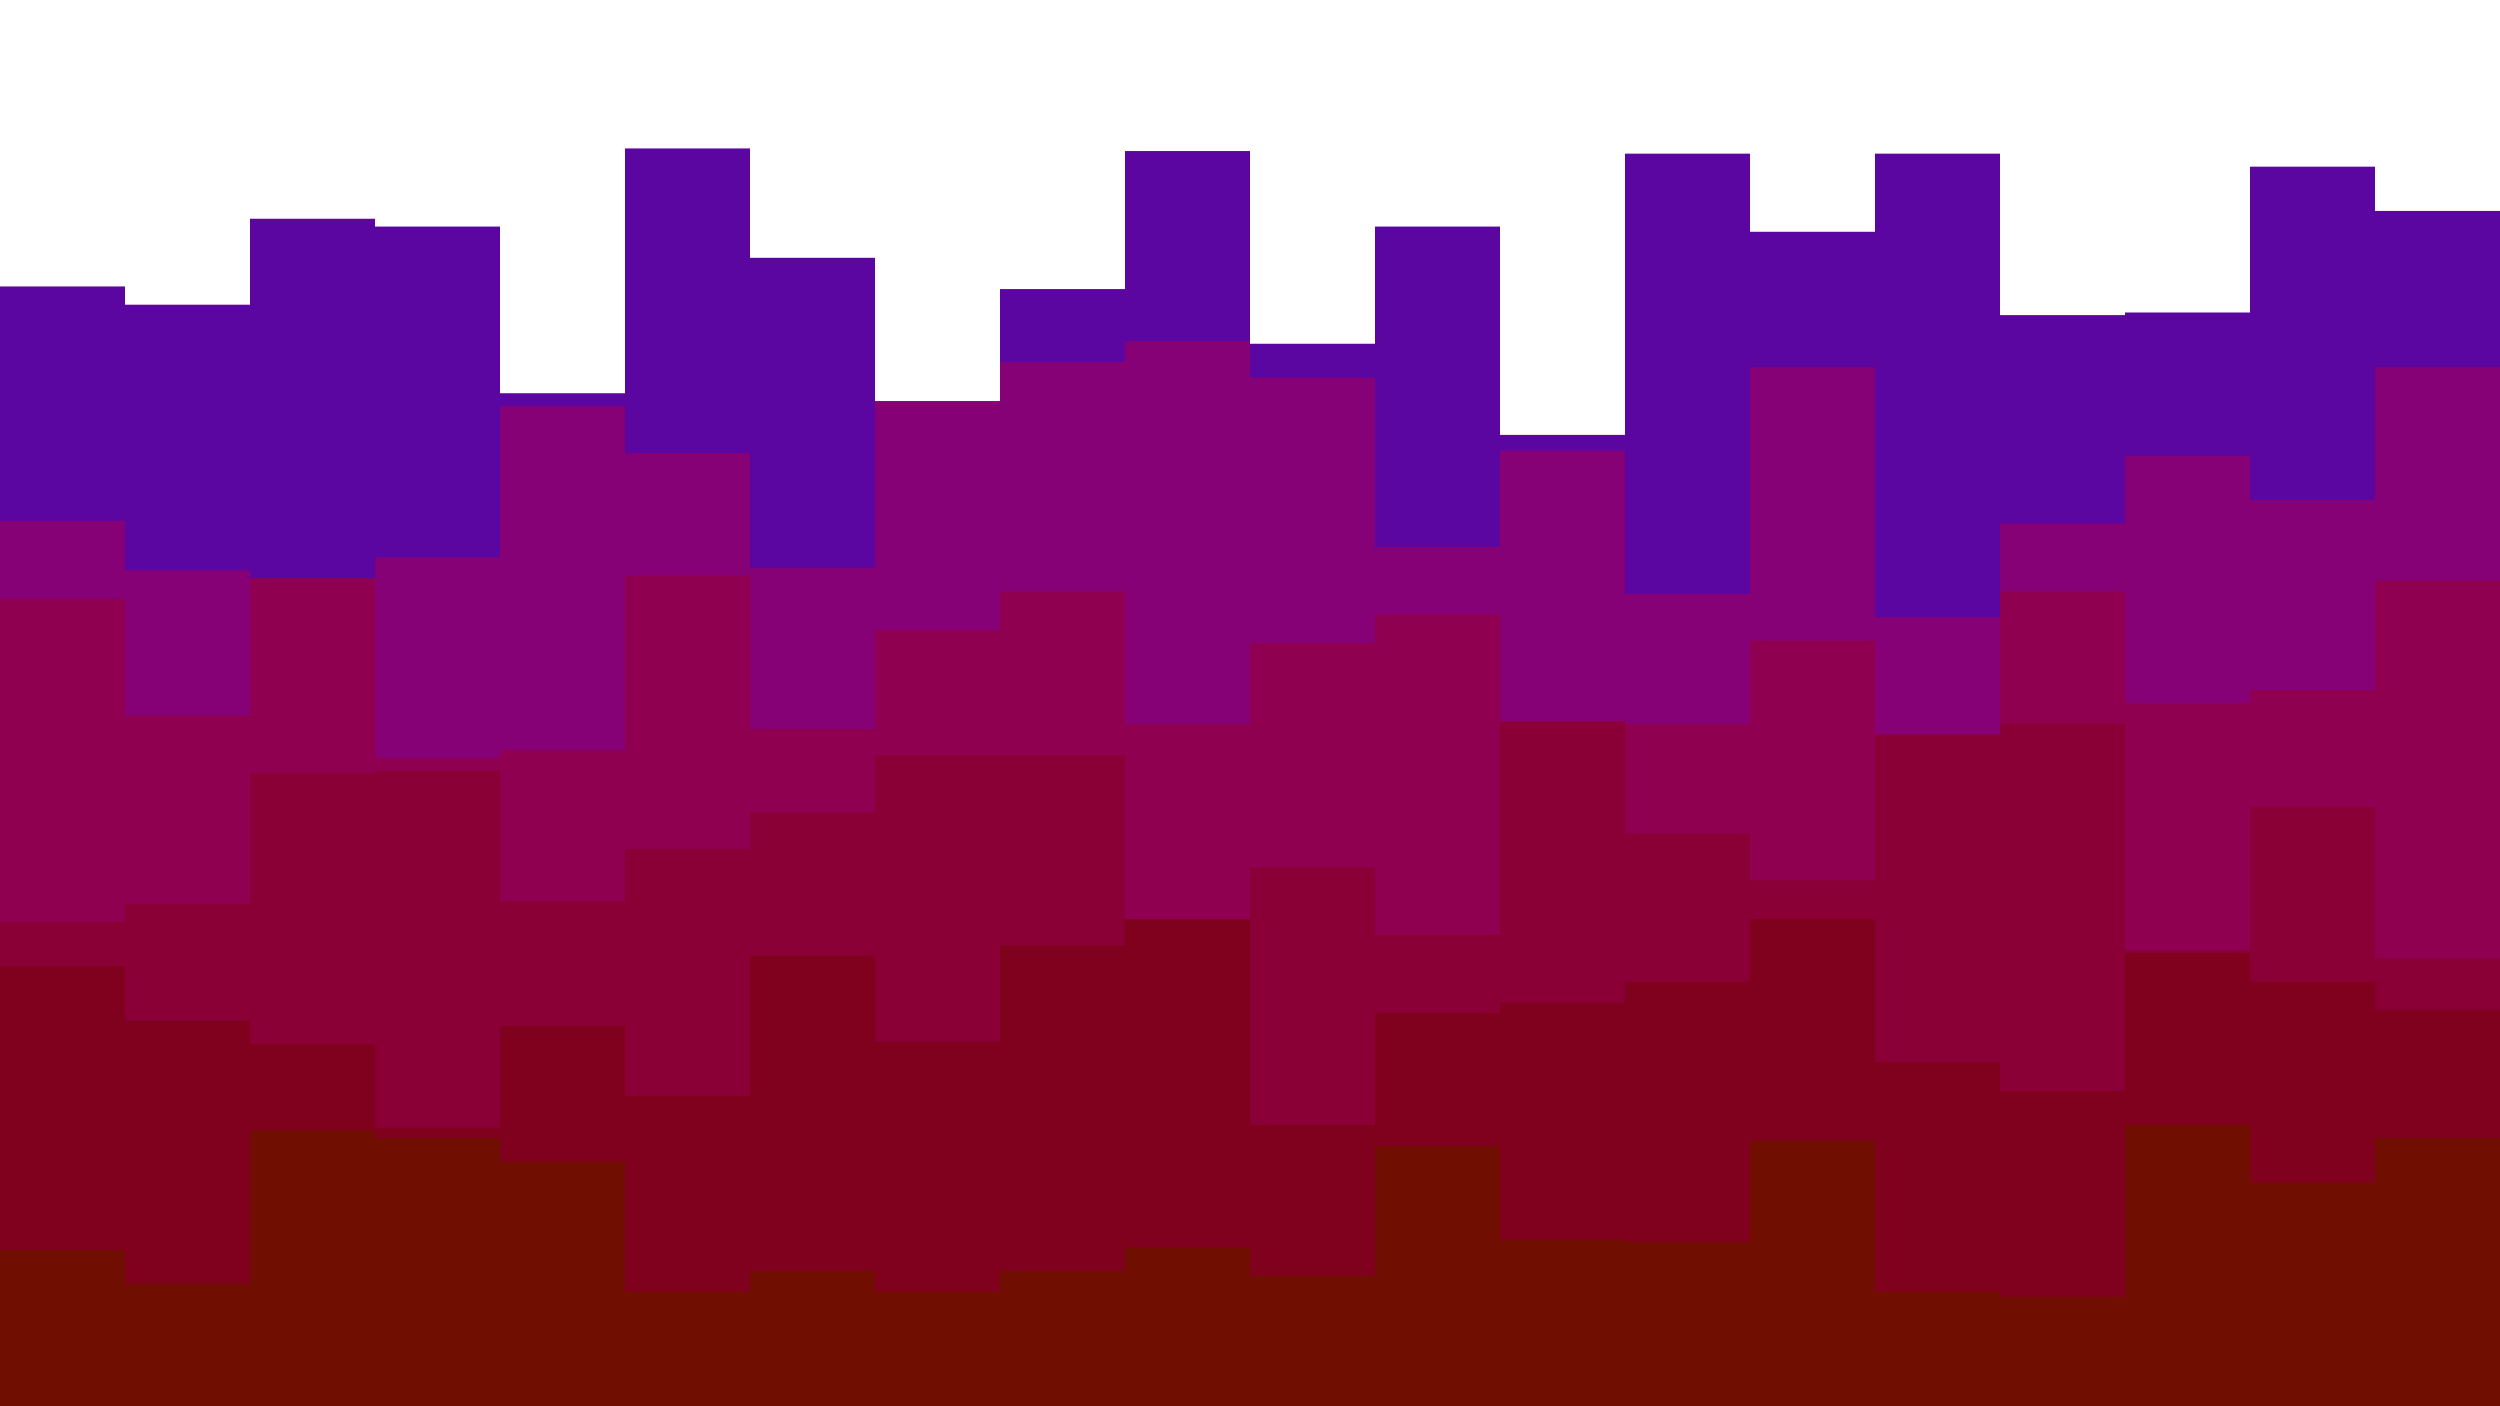 <svg id="visual" viewBox="0 0 960 540" width="960" height="540" xmlns="http://www.w3.org/2000/svg" xmlns:xlink="http://www.w3.org/1999/xlink" version="1.1"><path d="M0 110L48 110L48 117L96 117L96 84L144 84L144 87L192 87L192 151L240 151L240 57L288 57L288 99L336 99L336 163L384 163L384 111L432 111L432 58L480 58L480 132L528 132L528 87L576 87L576 167L624 167L624 59L672 59L672 89L720 89L720 59L768 59L768 121L816 121L816 120L864 120L864 64L912 64L912 81L960 81L960 140L960 541L960 541L912 541L912 541L864 541L864 541L816 541L816 541L768 541L768 541L720 541L720 541L672 541L672 541L624 541L624 541L576 541L576 541L528 541L528 541L480 541L480 541L432 541L432 541L384 541L384 541L336 541L336 541L288 541L288 541L240 541L240 541L192 541L192 541L144 541L144 541L96 541L96 541L48 541L48 541L0 541Z" fill="#5c06a2"></path><path d="M0 200L48 200L48 219L96 219L96 228L144 228L144 214L192 214L192 156L240 156L240 174L288 174L288 218L336 218L336 154L384 154L384 139L432 139L432 131L480 131L480 145L528 145L528 210L576 210L576 173L624 173L624 228L672 228L672 141L720 141L720 237L768 237L768 201L816 201L816 175L864 175L864 192L912 192L912 141L960 141L960 201L960 541L960 541L912 541L912 541L864 541L864 541L816 541L816 541L768 541L768 541L720 541L720 541L672 541L672 541L624 541L624 541L576 541L576 541L528 541L528 541L480 541L480 541L432 541L432 541L384 541L384 541L336 541L336 541L288 541L288 541L240 541L240 541L192 541L192 541L144 541L144 541L96 541L96 541L48 541L48 541L0 541Z" fill="#860076"></path><path d="M0 230L48 230L48 275L96 275L96 222L144 222L144 291L192 291L192 288L240 288L240 221L288 221L288 280L336 280L336 242L384 242L384 227L432 227L432 278L480 278L480 247L528 247L528 236L576 236L576 296L624 296L624 278L672 278L672 246L720 246L720 302L768 302L768 227L816 227L816 270L864 270L864 265L912 265L912 223L960 223L960 263L960 541L960 541L912 541L912 541L864 541L864 541L816 541L816 541L768 541L768 541L720 541L720 541L672 541L672 541L624 541L624 541L576 541L576 541L528 541L528 541L480 541L480 541L432 541L432 541L384 541L384 541L336 541L336 541L288 541L288 541L240 541L240 541L192 541L192 541L144 541L144 541L96 541L96 541L48 541L48 541L0 541Z" fill="#900051"></path><path d="M0 354L48 354L48 347L96 347L96 297L144 297L144 296L192 296L192 346L240 346L240 326L288 326L288 312L336 312L336 290L384 290L384 290L432 290L432 367L480 367L480 333L528 333L528 359L576 359L576 277L624 277L624 320L672 320L672 338L720 338L720 282L768 282L768 278L816 278L816 365L864 365L864 310L912 310L912 368L960 368L960 325L960 541L960 541L912 541L912 541L864 541L864 541L816 541L816 541L768 541L768 541L720 541L720 541L672 541L672 541L624 541L624 541L576 541L576 541L528 541L528 541L480 541L480 541L432 541L432 541L384 541L384 541L336 541L336 541L288 541L288 541L240 541L240 541L192 541L192 541L144 541L144 541L96 541L96 541L48 541L48 541L0 541Z" fill="#8a0036"></path><path d="M0 371L48 371L48 392L96 392L96 401L144 401L144 433L192 433L192 394L240 394L240 421L288 421L288 367L336 367L336 400L384 400L384 363L432 363L432 353L480 353L480 432L528 432L528 389L576 389L576 385L624 385L624 377L672 377L672 353L720 353L720 408L768 408L768 419L816 419L816 366L864 366L864 377L912 377L912 388L960 388L960 412L960 541L960 541L912 541L912 541L864 541L864 541L816 541L816 541L768 541L768 541L720 541L720 541L672 541L672 541L624 541L624 541L576 541L576 541L528 541L528 541L480 541L480 541L432 541L432 541L384 541L384 541L336 541L336 541L288 541L288 541L240 541L240 541L192 541L192 541L144 541L144 541L96 541L96 541L48 541L48 541L0 541Z" fill="#7f011d"></path><path d="M0 480L48 480L48 493L96 493L96 434L144 434L144 437L192 437L192 446L240 446L240 496L288 496L288 488L336 488L336 496L384 496L384 488L432 488L432 479L480 479L480 490L528 490L528 440L576 440L576 476L624 476L624 477L672 477L672 438L720 438L720 496L768 496L768 498L816 498L816 432L864 432L864 454L912 454L912 437L960 437L960 426L960 541L960 541L912 541L912 541L864 541L864 541L816 541L816 541L768 541L768 541L720 541L720 541L672 541L672 541L624 541L624 541L576 541L576 541L528 541L528 541L480 541L480 541L432 541L432 541L384 541L384 541L336 541L336 541L288 541L288 541L240 541L240 541L192 541L192 541L144 541L144 541L96 541L96 541L48 541L48 541L0 541Z" fill="#700e01"></path></svg>